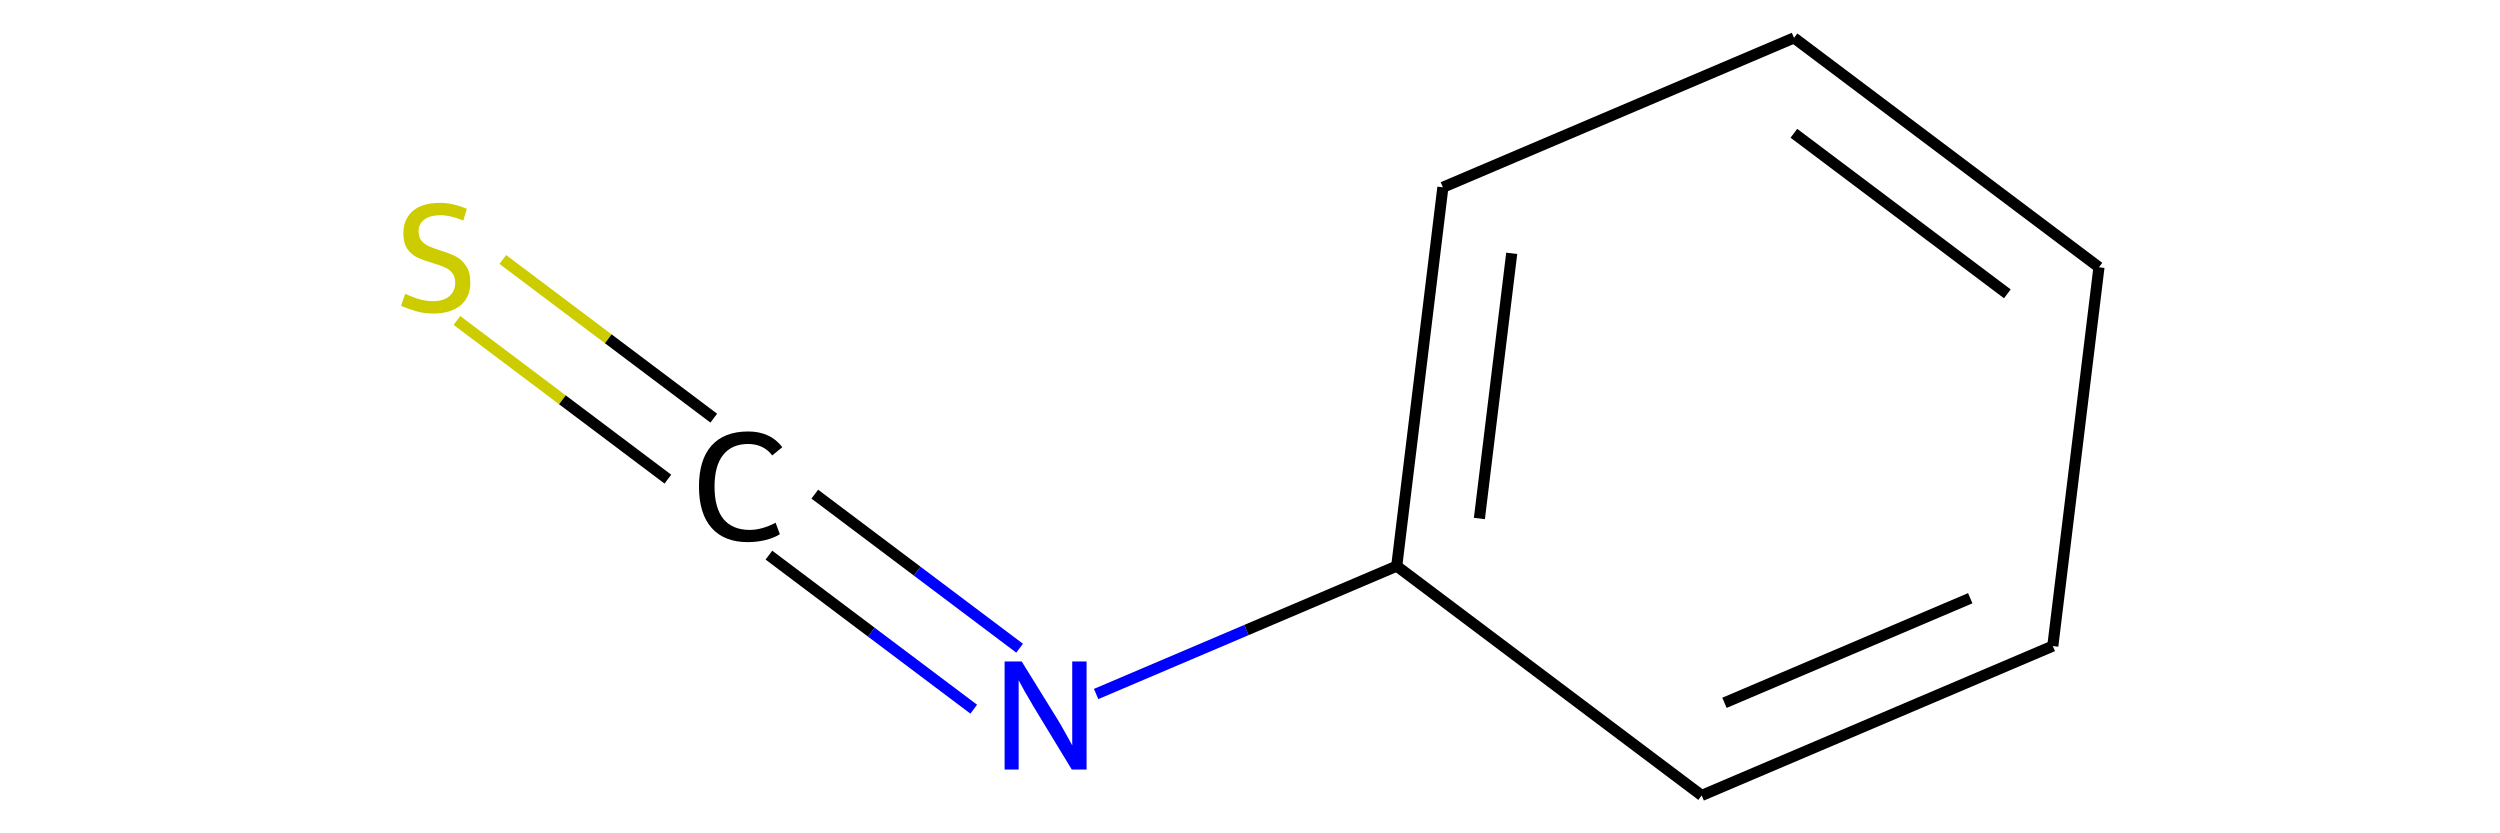 <?xml version='1.0' encoding='iso-8859-1'?>
<svg version='1.1' baseProfile='full'
              xmlns='http://www.w3.org/2000/svg'
                      xmlns:rdkit='http://www.rdkit.org/xml'
                      xmlns:xlink='http://www.w3.org/1999/xlink'
                  xml:space='preserve'
width='450px' height='150px' viewBox='0 0 450 150'>
<!-- END OF HEADER -->
<rect style='opacity:0.0;fill:none;stroke:none' width='450' height='150' x='0' y='0'> </rect>
<path class='bond-0' d='M 82.248,57.685 L 101.233,71.965' style='fill:none;fill-rule:evenodd;stroke:#CCCC00;stroke-width:2.0px;stroke-linecap:butt;stroke-linejoin:miter;stroke-opacity:1' />
<path class='bond-0' d='M 101.233,71.965 L 120.217,86.244' style='fill:none;fill-rule:evenodd;stroke:#000000;stroke-width:2.0px;stroke-linecap:butt;stroke-linejoin:miter;stroke-opacity:1' />
<path class='bond-0' d='M 90.505,46.707 L 109.49,60.986' style='fill:none;fill-rule:evenodd;stroke:#CCCC00;stroke-width:2.0px;stroke-linecap:butt;stroke-linejoin:miter;stroke-opacity:1' />
<path class='bond-0' d='M 109.49,60.986 L 128.475,75.266' style='fill:none;fill-rule:evenodd;stroke:#000000;stroke-width:2.0px;stroke-linecap:butt;stroke-linejoin:miter;stroke-opacity:1' />
<path class='bond-1' d='M 138.404,99.923 L 156.838,113.789' style='fill:none;fill-rule:evenodd;stroke:#000000;stroke-width:2.0px;stroke-linecap:butt;stroke-linejoin:miter;stroke-opacity:1' />
<path class='bond-1' d='M 156.838,113.789 L 175.273,127.654' style='fill:none;fill-rule:evenodd;stroke:#0000FF;stroke-width:2.0px;stroke-linecap:butt;stroke-linejoin:miter;stroke-opacity:1' />
<path class='bond-1' d='M 146.662,88.945 L 165.096,102.81' style='fill:none;fill-rule:evenodd;stroke:#000000;stroke-width:2.0px;stroke-linecap:butt;stroke-linejoin:miter;stroke-opacity:1' />
<path class='bond-1' d='M 165.096,102.81 L 183.53,116.676' style='fill:none;fill-rule:evenodd;stroke:#0000FF;stroke-width:2.0px;stroke-linecap:butt;stroke-linejoin:miter;stroke-opacity:1' />
<path class='bond-2' d='M 197.301,124.919 L 224.355,113.406' style='fill:none;fill-rule:evenodd;stroke:#0000FF;stroke-width:2.0px;stroke-linecap:butt;stroke-linejoin:miter;stroke-opacity:1' />
<path class='bond-2' d='M 224.355,113.406 L 251.409,101.894' style='fill:none;fill-rule:evenodd;stroke:#000000;stroke-width:2.0px;stroke-linecap:butt;stroke-linejoin:miter;stroke-opacity:1' />
<path class='bond-3' d='M 251.409,101.894 L 259.719,33.712' style='fill:none;fill-rule:evenodd;stroke:#000000;stroke-width:2.0px;stroke-linecap:butt;stroke-linejoin:miter;stroke-opacity:1' />
<path class='bond-3' d='M 266.292,93.329 L 272.109,45.602' style='fill:none;fill-rule:evenodd;stroke:#000000;stroke-width:2.0px;stroke-linecap:butt;stroke-linejoin:miter;stroke-opacity:1' />
<path class='bond-8' d='M 251.409,101.894 L 306.302,143.182' style='fill:none;fill-rule:evenodd;stroke:#000000;stroke-width:2.0px;stroke-linecap:butt;stroke-linejoin:miter;stroke-opacity:1' />
<path class='bond-4' d='M 259.719,33.712 L 322.922,6.818' style='fill:none;fill-rule:evenodd;stroke:#000000;stroke-width:2.0px;stroke-linecap:butt;stroke-linejoin:miter;stroke-opacity:1' />
<path class='bond-5' d='M 322.922,6.818 L 377.814,48.106' style='fill:none;fill-rule:evenodd;stroke:#000000;stroke-width:2.0px;stroke-linecap:butt;stroke-linejoin:miter;stroke-opacity:1' />
<path class='bond-5' d='M 322.898,23.99 L 361.322,52.891' style='fill:none;fill-rule:evenodd;stroke:#000000;stroke-width:2.0px;stroke-linecap:butt;stroke-linejoin:miter;stroke-opacity:1' />
<path class='bond-6' d='M 377.814,48.106 L 369.504,116.288' style='fill:none;fill-rule:evenodd;stroke:#000000;stroke-width:2.0px;stroke-linecap:butt;stroke-linejoin:miter;stroke-opacity:1' />
<path class='bond-7' d='M 369.504,116.288 L 306.302,143.182' style='fill:none;fill-rule:evenodd;stroke:#000000;stroke-width:2.0px;stroke-linecap:butt;stroke-linejoin:miter;stroke-opacity:1' />
<path class='bond-7' d='M 354.645,107.681 L 310.403,126.507' style='fill:none;fill-rule:evenodd;stroke:#000000;stroke-width:2.0px;stroke-linecap:butt;stroke-linejoin:miter;stroke-opacity:1' />
<path  class='atom-0' d='M 72.928 52.89
Q 73.148 52.972, 74.054 53.357
Q 74.961 53.741, 75.95 53.989
Q 76.967 54.208, 77.956 54.208
Q 79.797 54.208, 80.868 53.329
Q 81.94 52.422, 81.94 50.856
Q 81.94 49.785, 81.39 49.126
Q 80.868 48.466, 80.044 48.109
Q 79.22 47.752, 77.846 47.34
Q 76.115 46.818, 75.071 46.323
Q 74.054 45.829, 73.313 44.785
Q 72.598 43.741, 72.598 41.982
Q 72.598 39.537, 74.247 38.026
Q 75.923 36.515, 79.22 36.515
Q 81.473 36.515, 84.028 37.586
L 83.396 39.702
Q 81.06 38.74, 79.302 38.74
Q 77.406 38.74, 76.362 39.537
Q 75.318 40.306, 75.346 41.653
Q 75.346 42.697, 75.868 43.328
Q 76.417 43.96, 77.186 44.318
Q 77.983 44.675, 79.302 45.087
Q 81.06 45.636, 82.105 46.186
Q 83.148 46.735, 83.89 47.862
Q 84.66 48.961, 84.66 50.856
Q 84.66 53.549, 82.846 55.005
Q 81.06 56.434, 78.066 56.434
Q 76.335 56.434, 75.016 56.049
Q 73.725 55.692, 72.186 55.06
L 72.928 52.89
' fill='#CCCC00'/>
<path  class='atom-1' d='M 125.815 87.583
Q 125.815 82.748, 128.067 80.22
Q 130.348 77.665, 134.661 77.665
Q 138.673 77.665, 140.816 80.495
L 139.002 81.978
Q 137.436 79.918, 134.661 79.918
Q 131.722 79.918, 130.156 81.896
Q 128.617 83.847, 128.617 87.583
Q 128.617 91.43, 130.21 93.408
Q 131.831 95.386, 134.964 95.386
Q 137.107 95.386, 139.607 94.095
L 140.376 96.155
Q 139.359 96.815, 137.821 97.199
Q 136.282 97.584, 134.579 97.584
Q 130.348 97.584, 128.067 95.001
Q 125.815 92.419, 125.815 87.583
' fill='#000000'/>
<path  class='atom-2' d='M 183.907 119.062
L 190.282 129.365
Q 190.914 130.382, 191.93 132.223
Q 192.947 134.064, 193.002 134.173
L 193.002 119.062
L 195.584 119.062
L 195.584 138.514
L 192.919 138.514
L 186.078 127.25
Q 185.281 125.931, 184.43 124.42
Q 183.605 122.909, 183.358 122.442
L 183.358 138.514
L 180.83 138.514
L 180.83 119.062
L 183.907 119.062
' fill='#0000FF'/>
</svg>
